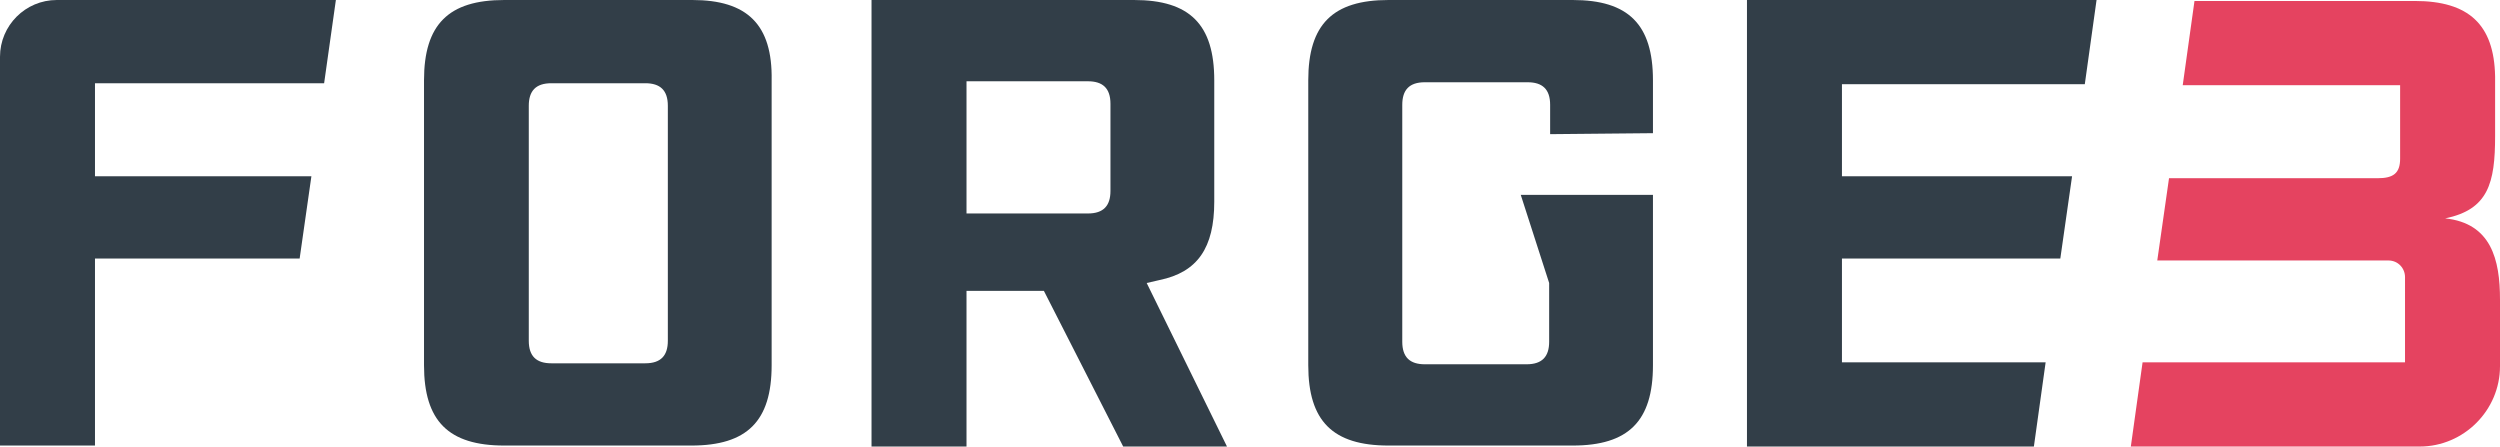 <?xml version="1.0" encoding="UTF-8"?> <!-- Generator: Adobe Illustrator 24.2.0, SVG Export Plug-In . SVG Version: 6.00 Build 0) --> <svg xmlns="http://www.w3.org/2000/svg" xmlns:xlink="http://www.w3.org/1999/xlink" version="1.1" id="Layer_1" x="0px" y="0px" viewBox="0 0 255.3 45.6" style="enable-background:new 0 0 255.3 45.6;" xml:space="preserve"> <style type="text/css"> .st0{fill:#323E48;} .st1{fill:#E54360;} </style> <g> <g> <path class="st0" d="M31.8,18H9.7V8.5h23.4L34.3,0H5.8C2.6,0,0,2.6,0,5.8v39.7h9.7V26.4h20.9L31.8,18z"></path> <path class="st0" d="M70.7,0H51.5c-5.7,0-8.2,2.5-8.2,8.2v29.1c0,5.7,2.5,8.2,8.2,8.2h19.1c5.7,0,8.2-2.5,8.2-8.2V8.2 C78.9,2.5,76.3,0,70.7,0z M68.2,34.8c0,1.5-0.7,2.3-2.3,2.3h-9.6c-1.5,0-2.3-0.7-2.3-2.3v-24c0-1.5,0.7-2.3,2.3-2.3h9.6 c1.5,0,2.3,0.7,2.3,2.3V34.8z"></path> <path class="st0" d="M114.7,45.6h10.6l-8.2-16.7l1.3-0.3c3.9-0.8,5.6-3.3,5.6-8V8.2c0-5.7-2.5-8.2-8.2-8.2H89v45.6h9.7V29.7h7.9 L114.7,45.6z M98.7,8.3h12.4c1.5,0,2.3,0.7,2.3,2.3v8.9c0,1.5-0.7,2.3-2.3,2.3H98.7V8.3z"></path> <path class="st0" d="M168.8,13.6V8.2c0-5.7-2.5-8.2-8.2-8.2h-18.8c-5.7,0-8.2,2.5-8.2,8.2v29.1c0,5.7,2.5,8.2,8.2,8.2h18.8 c5.7,0,8.2-2.5,8.2-8.2V19.9h-13.5l2.9,9v6c0,1.5-0.7,2.3-2.3,2.3h-10.4c-1.5,0-2.3-0.7-2.3-2.3V10.7c0-1.5,0.7-2.3,2.3-2.3H156 c1.5,0,2.3,0.7,2.3,2.3v3L168.8,13.6L168.8,13.6z"></path> <polygon class="st0" points="208.9,37 188.1,37 188.1,26.4 210.4,26.4 211.6,18 188.1,18 188.1,8.6 212.9,8.6 214.1,0 178.4,0 178.4,45.6 207.7,45.6 "></polygon> </g> <path class="st1" d="M249.7,22.3c4.4-0.9,5.1-3.6,5.1-8.4V8.9c0-0.4,0-0.8,0-1.1c-0.1-5.3-2.7-7.7-8.2-7.7h-22.5l-1.2,8.6h22.2 l0,7.5c0,1.5-0.7,2-2.3,2h-21.3l-1.2,8.4h23.6c1,0,1.7,0.8,1.7,1.7V37h-26.8l-1.2,8.6h29.5c4.5,0,8.2-3.7,8.2-8.2v-6.8 C255.3,26.5,254.4,22.8,249.7,22.3z"></path> </g> </svg> 